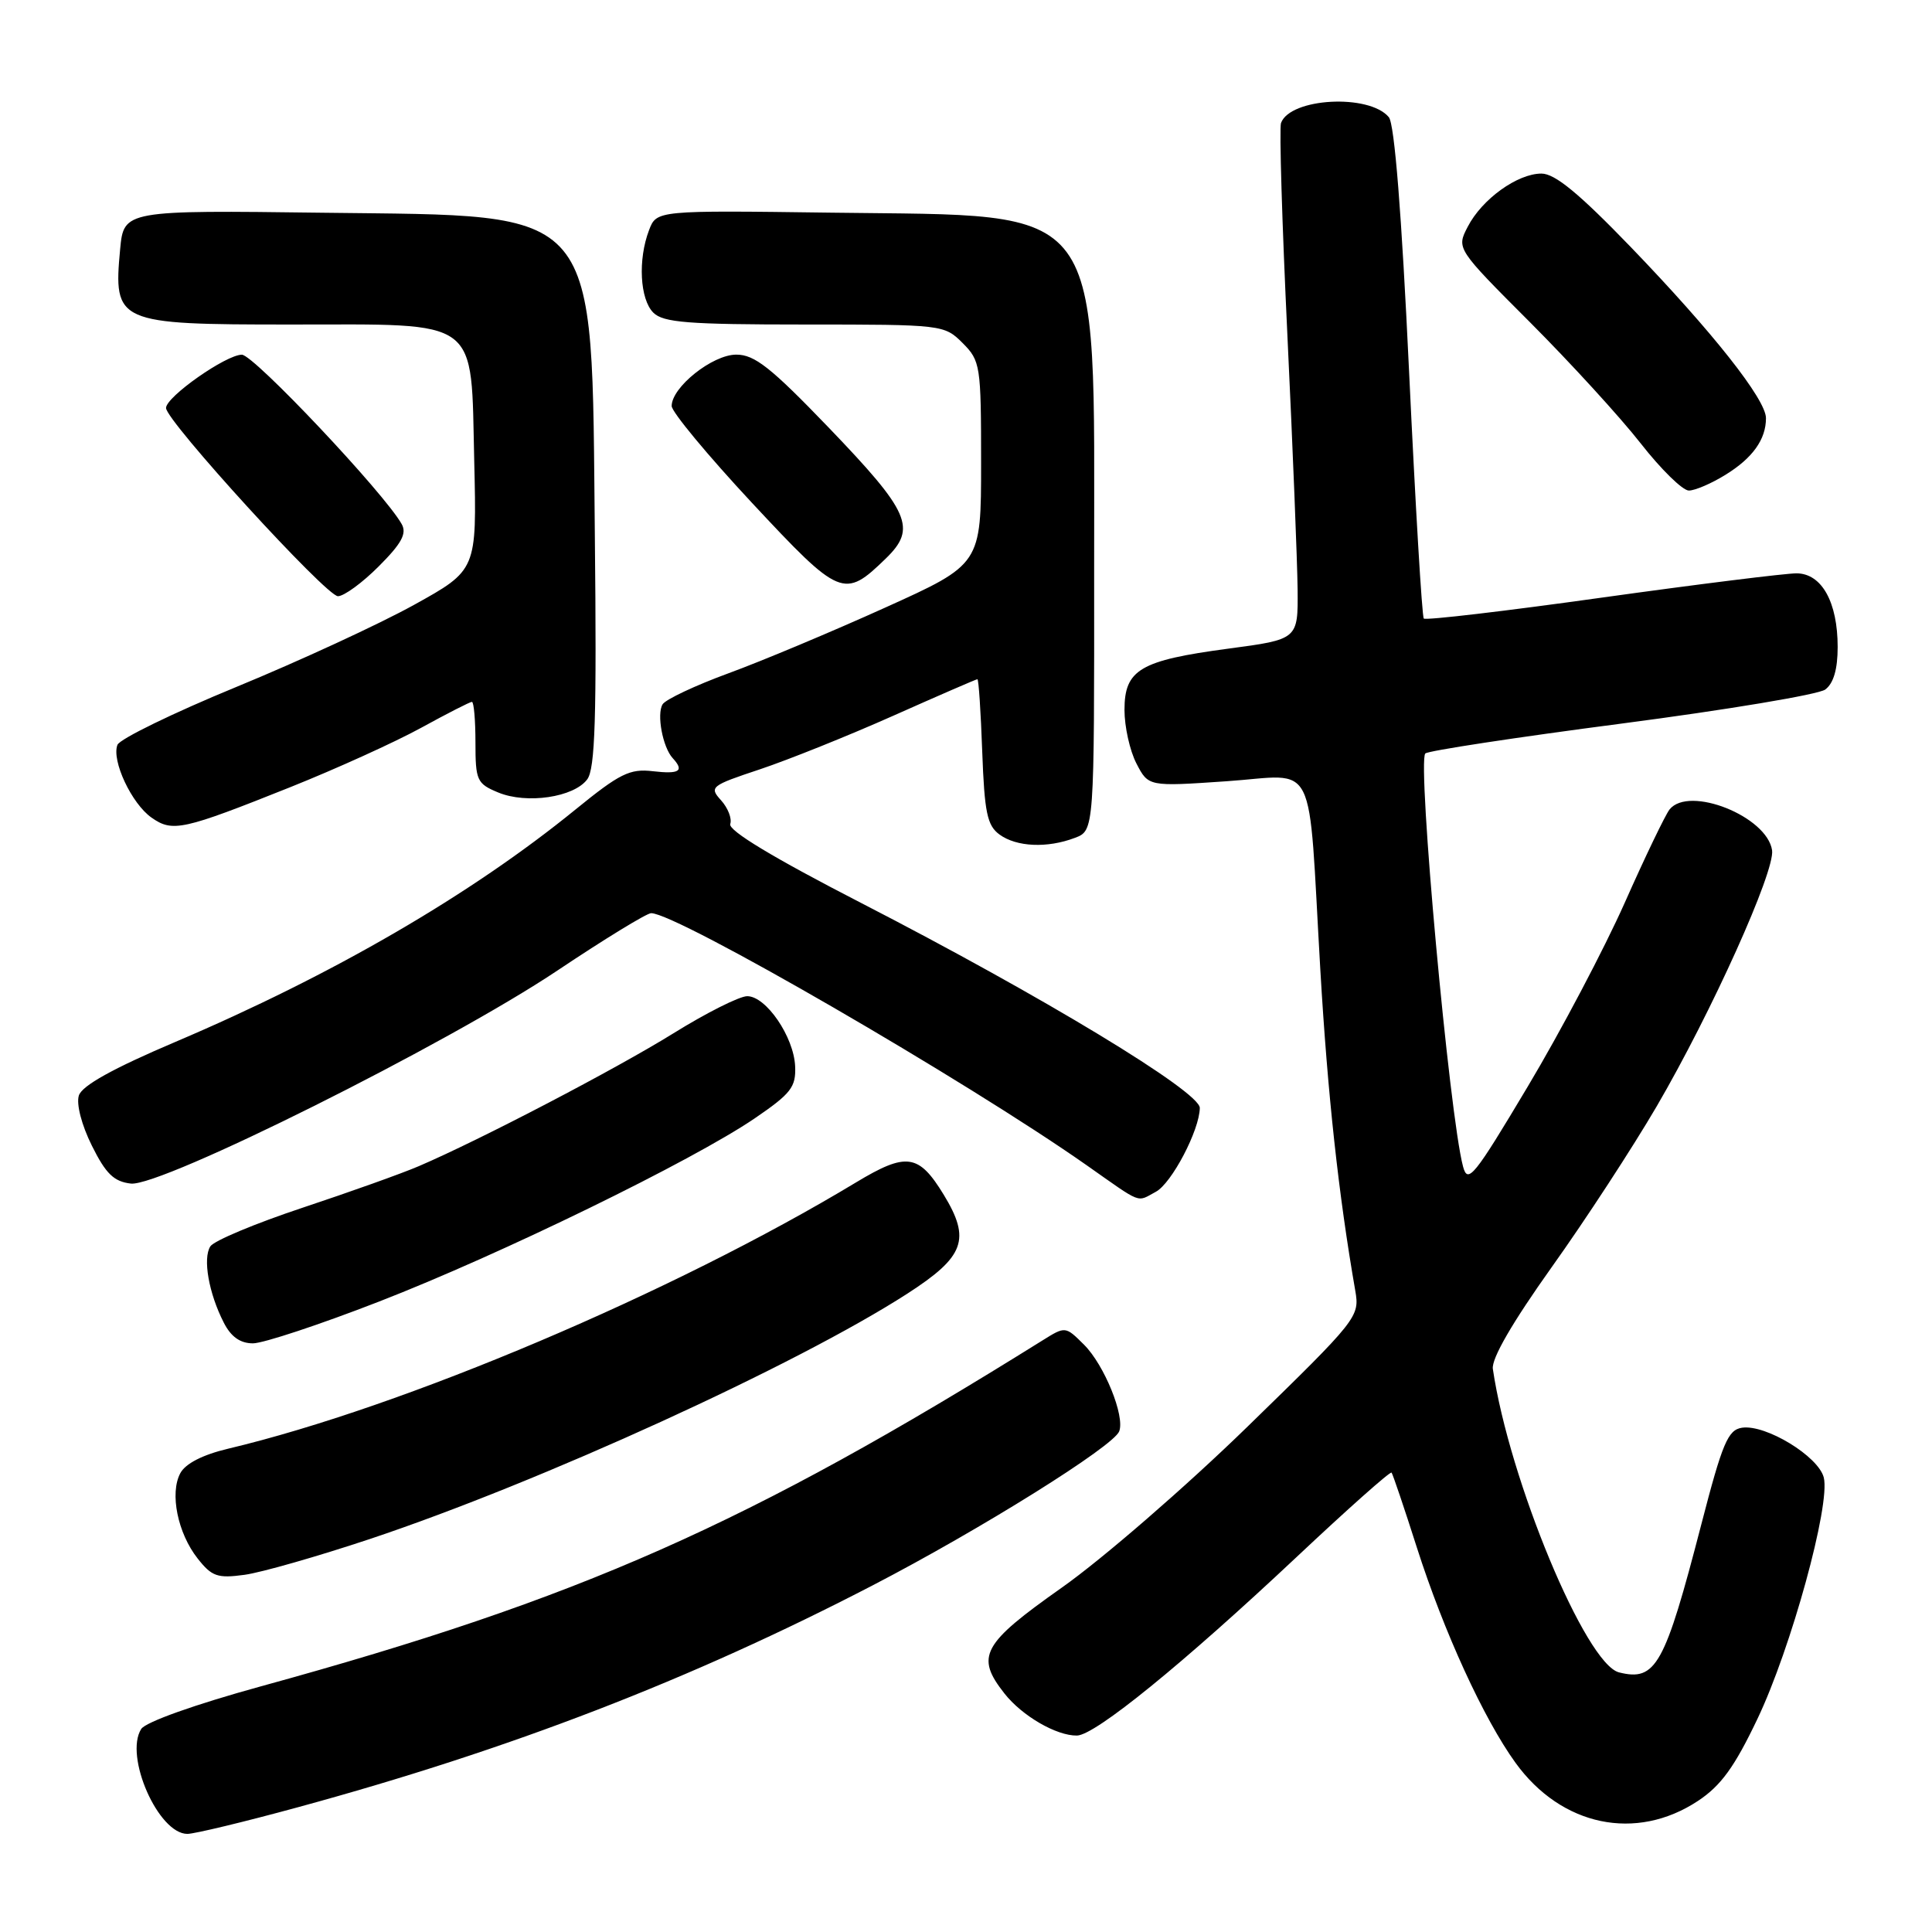 <?xml version="1.0" encoding="UTF-8" standalone="no"?>
<!DOCTYPE svg PUBLIC "-//W3C//DTD SVG 1.1//EN" "http://www.w3.org/Graphics/SVG/1.1/DTD/svg11.dtd" >
<svg xmlns="http://www.w3.org/2000/svg" xmlns:xlink="http://www.w3.org/1999/xlink" version="1.1" viewBox="0 0 256 256">
 <g >
 <path fill="currentColor"
d=" M 39.51 239.46 C 67.65 231.79 91.49 222.59 115.63 210.07 C 129.92 202.66 147.54 191.65 148.30 189.66 C 149.08 187.64 146.33 180.87 143.65 178.19 C 141.17 175.72 141.17 175.72 138.14 177.61 C 99.01 202.03 76.87 211.83 34.60 223.44 C 25.80 225.86 19.29 228.18 18.71 229.10 C 16.44 232.70 20.98 243.00 24.83 243.00 C 25.76 243.00 32.37 241.41 39.51 239.46 Z  M 224.99 238.63 C 228.04 236.61 229.83 234.14 232.87 227.76 C 237.33 218.41 242.56 199.38 241.66 195.78 C 240.95 192.97 233.98 188.72 230.83 189.18 C 228.96 189.46 228.23 191.19 225.43 202.00 C 220.58 220.72 219.41 222.82 214.53 221.60 C 210.11 220.49 199.98 196.13 197.81 181.39 C 197.61 180.03 200.38 175.25 205.62 167.89 C 210.09 161.63 216.34 152.04 219.53 146.58 C 226.79 134.13 235.21 115.45 234.81 112.67 C 234.15 108.18 223.82 104.05 221.23 107.25 C 220.68 107.94 218.00 113.50 215.29 119.61 C 212.57 125.72 206.80 136.67 202.45 143.95 C 195.31 155.92 194.49 156.93 193.86 154.57 C 192.05 147.81 187.77 100.96 188.86 99.84 C 189.21 99.48 200.91 97.70 214.85 95.88 C 228.80 94.06 240.95 92.03 241.85 91.37 C 242.95 90.56 243.50 88.69 243.50 85.73 C 243.50 79.80 241.40 76.01 238.08 75.97 C 236.66 75.96 225.06 77.40 212.30 79.18 C 199.53 80.97 188.90 82.22 188.66 81.96 C 188.42 81.71 187.55 66.97 186.71 49.22 C 185.72 28.25 184.78 16.44 184.03 15.53 C 181.43 12.40 170.96 12.96 169.74 16.30 C 169.50 16.96 169.88 29.65 170.59 44.50 C 171.30 59.35 171.90 74.47 171.94 78.11 C 172.00 84.72 172.00 84.72 162.75 85.95 C 151.06 87.51 149.00 88.73 149.00 94.07 C 149.00 96.29 149.71 99.48 150.58 101.16 C 152.17 104.23 152.17 104.23 162.52 103.52 C 174.72 102.69 173.28 99.80 174.95 128.50 C 175.92 145.05 177.36 158.27 179.58 171.02 C 180.18 174.48 179.92 174.80 165.32 189.02 C 157.14 196.99 146.07 206.58 140.72 210.35 C 130.11 217.83 129.22 219.47 133.09 224.39 C 135.43 227.37 139.99 230.01 142.70 229.97 C 145.10 229.94 156.74 220.47 171.80 206.32 C 178.56 199.96 184.23 194.92 184.39 195.13 C 184.55 195.33 186.07 199.81 187.75 205.08 C 191.32 216.23 196.61 227.78 200.82 233.59 C 206.90 241.99 216.79 244.05 224.99 238.63 Z  M 49.00 203.93 C 71.57 196.40 105.57 180.87 120.25 171.40 C 127.82 166.51 128.66 164.23 125.05 158.31 C 121.73 152.87 120.11 152.65 113.42 156.68 C 89.22 171.28 53.46 186.44 30.23 191.96 C 26.86 192.76 24.57 193.93 23.89 195.21 C 22.47 197.86 23.54 203.15 26.19 206.51 C 28.07 208.90 28.82 209.16 32.41 208.67 C 34.66 208.36 42.12 206.22 49.00 203.93 Z  M 50.24 172.46 C 66.34 166.21 91.74 153.81 100.00 148.19 C 104.82 144.90 105.48 144.05 105.36 141.28 C 105.18 137.37 101.51 132.00 99.01 132.00 C 97.99 132.00 93.59 134.21 89.23 136.92 C 81.55 141.68 63.66 151.02 55.50 154.52 C 53.30 155.47 46.38 157.94 40.12 160.02 C 33.86 162.10 28.35 164.40 27.87 165.15 C 26.85 166.74 27.66 171.37 29.65 175.25 C 30.60 177.13 31.83 178.00 33.52 178.00 C 34.87 178.00 42.40 175.51 50.24 172.46 Z  M 153.15 157.92 C 155.25 156.80 158.94 149.76 158.98 146.81 C 159.01 144.66 138.12 132.01 114.09 119.64 C 102.47 113.66 96.48 110.05 96.76 109.19 C 97.01 108.47 96.46 107.06 95.54 106.04 C 93.95 104.29 94.18 104.10 100.69 101.94 C 104.43 100.69 112.39 97.50 118.36 94.84 C 124.33 92.18 129.35 90.00 129.51 90.00 C 129.68 90.00 129.96 94.31 130.15 99.58 C 130.45 107.67 130.80 109.38 132.44 110.58 C 134.70 112.23 138.78 112.41 142.43 111.02 C 145.00 110.05 145.00 110.05 144.98 75.27 C 144.95 26.00 146.93 28.68 110.25 28.18 C 87.00 27.87 87.00 27.87 86.00 30.50 C 84.51 34.41 84.79 39.65 86.57 41.43 C 87.89 42.74 91.16 43.00 106.62 43.00 C 124.90 43.00 125.12 43.03 127.55 45.45 C 129.91 47.82 130.00 48.41 130.00 61.34 C 130.00 74.77 130.00 74.77 117.25 80.53 C 110.24 83.70 100.91 87.61 96.51 89.22 C 92.12 90.83 88.20 92.68 87.80 93.32 C 86.99 94.63 87.81 99.01 89.13 100.45 C 90.71 102.17 90.05 102.60 86.50 102.19 C 83.45 101.83 82.11 102.50 76.25 107.27 C 62.38 118.56 44.08 129.19 23.28 138.04 C 14.95 141.58 10.87 143.85 10.45 145.16 C 10.09 146.28 10.81 149.07 12.17 151.80 C 14.02 155.53 15.09 156.57 17.34 156.83 C 21.35 157.28 59.33 138.32 73.86 128.60 C 80.11 124.42 85.70 121.00 86.28 121.00 C 89.69 121.00 127.99 143.17 144.00 154.41 C 151.46 159.65 150.56 159.31 153.15 157.92 Z  M 38.50 104.29 C 44.55 101.87 52.33 98.34 55.78 96.45 C 59.24 94.55 62.28 93.00 62.53 93.00 C 62.79 93.00 63.00 95.42 63.00 98.38 C 63.00 103.42 63.19 103.84 66.02 105.01 C 69.79 106.57 76.04 105.65 77.81 103.27 C 78.86 101.87 79.07 95.11 78.82 71.00 C 78.36 26.71 79.99 28.66 42.92 28.19 C 16.52 27.85 16.40 27.87 15.92 33.01 C 15.01 42.80 15.47 43.00 38.46 43.00 C 63.90 43.00 62.38 41.87 62.84 61.18 C 63.18 75.54 63.18 75.54 54.84 80.16 C 50.25 82.70 39.66 87.59 31.30 91.03 C 22.94 94.47 15.86 97.92 15.56 98.70 C 14.76 100.78 17.44 106.49 20.08 108.34 C 22.87 110.30 24.19 110.01 38.50 104.29 Z  M 50.19 75.04 C 53.21 72.02 53.93 70.70 53.23 69.45 C 50.95 65.37 33.62 47.00 32.05 47.00 C 29.95 47.00 22.00 52.58 22.00 54.06 C 22.00 55.77 43.22 79.00 44.78 79.00 C 45.58 79.00 48.02 77.22 50.19 75.04 Z  M 117.38 74.00 C 121.51 69.99 120.57 67.86 109.76 56.61 C 102.14 48.69 99.98 46.98 97.55 46.99 C 94.40 47.00 89.00 51.30 89.00 53.80 C 89.00 54.58 93.79 60.35 99.64 66.63 C 111.34 79.17 111.84 79.38 117.38 74.00 Z  M 228.64 62.91 C 232.24 60.69 234.00 58.22 234.00 55.41 C 234.00 52.93 226.94 44.00 216.10 32.75 C 209.24 25.64 206.04 23.00 204.25 23.00 C 201.07 23.00 196.36 26.39 194.48 30.05 C 192.98 32.94 192.98 32.94 202.75 42.72 C 208.12 48.10 214.71 55.31 217.40 58.75 C 220.09 62.19 222.96 65.00 223.78 65.00 C 224.60 65.00 226.79 64.06 228.64 62.91 Z "/>
</g>
</svg>